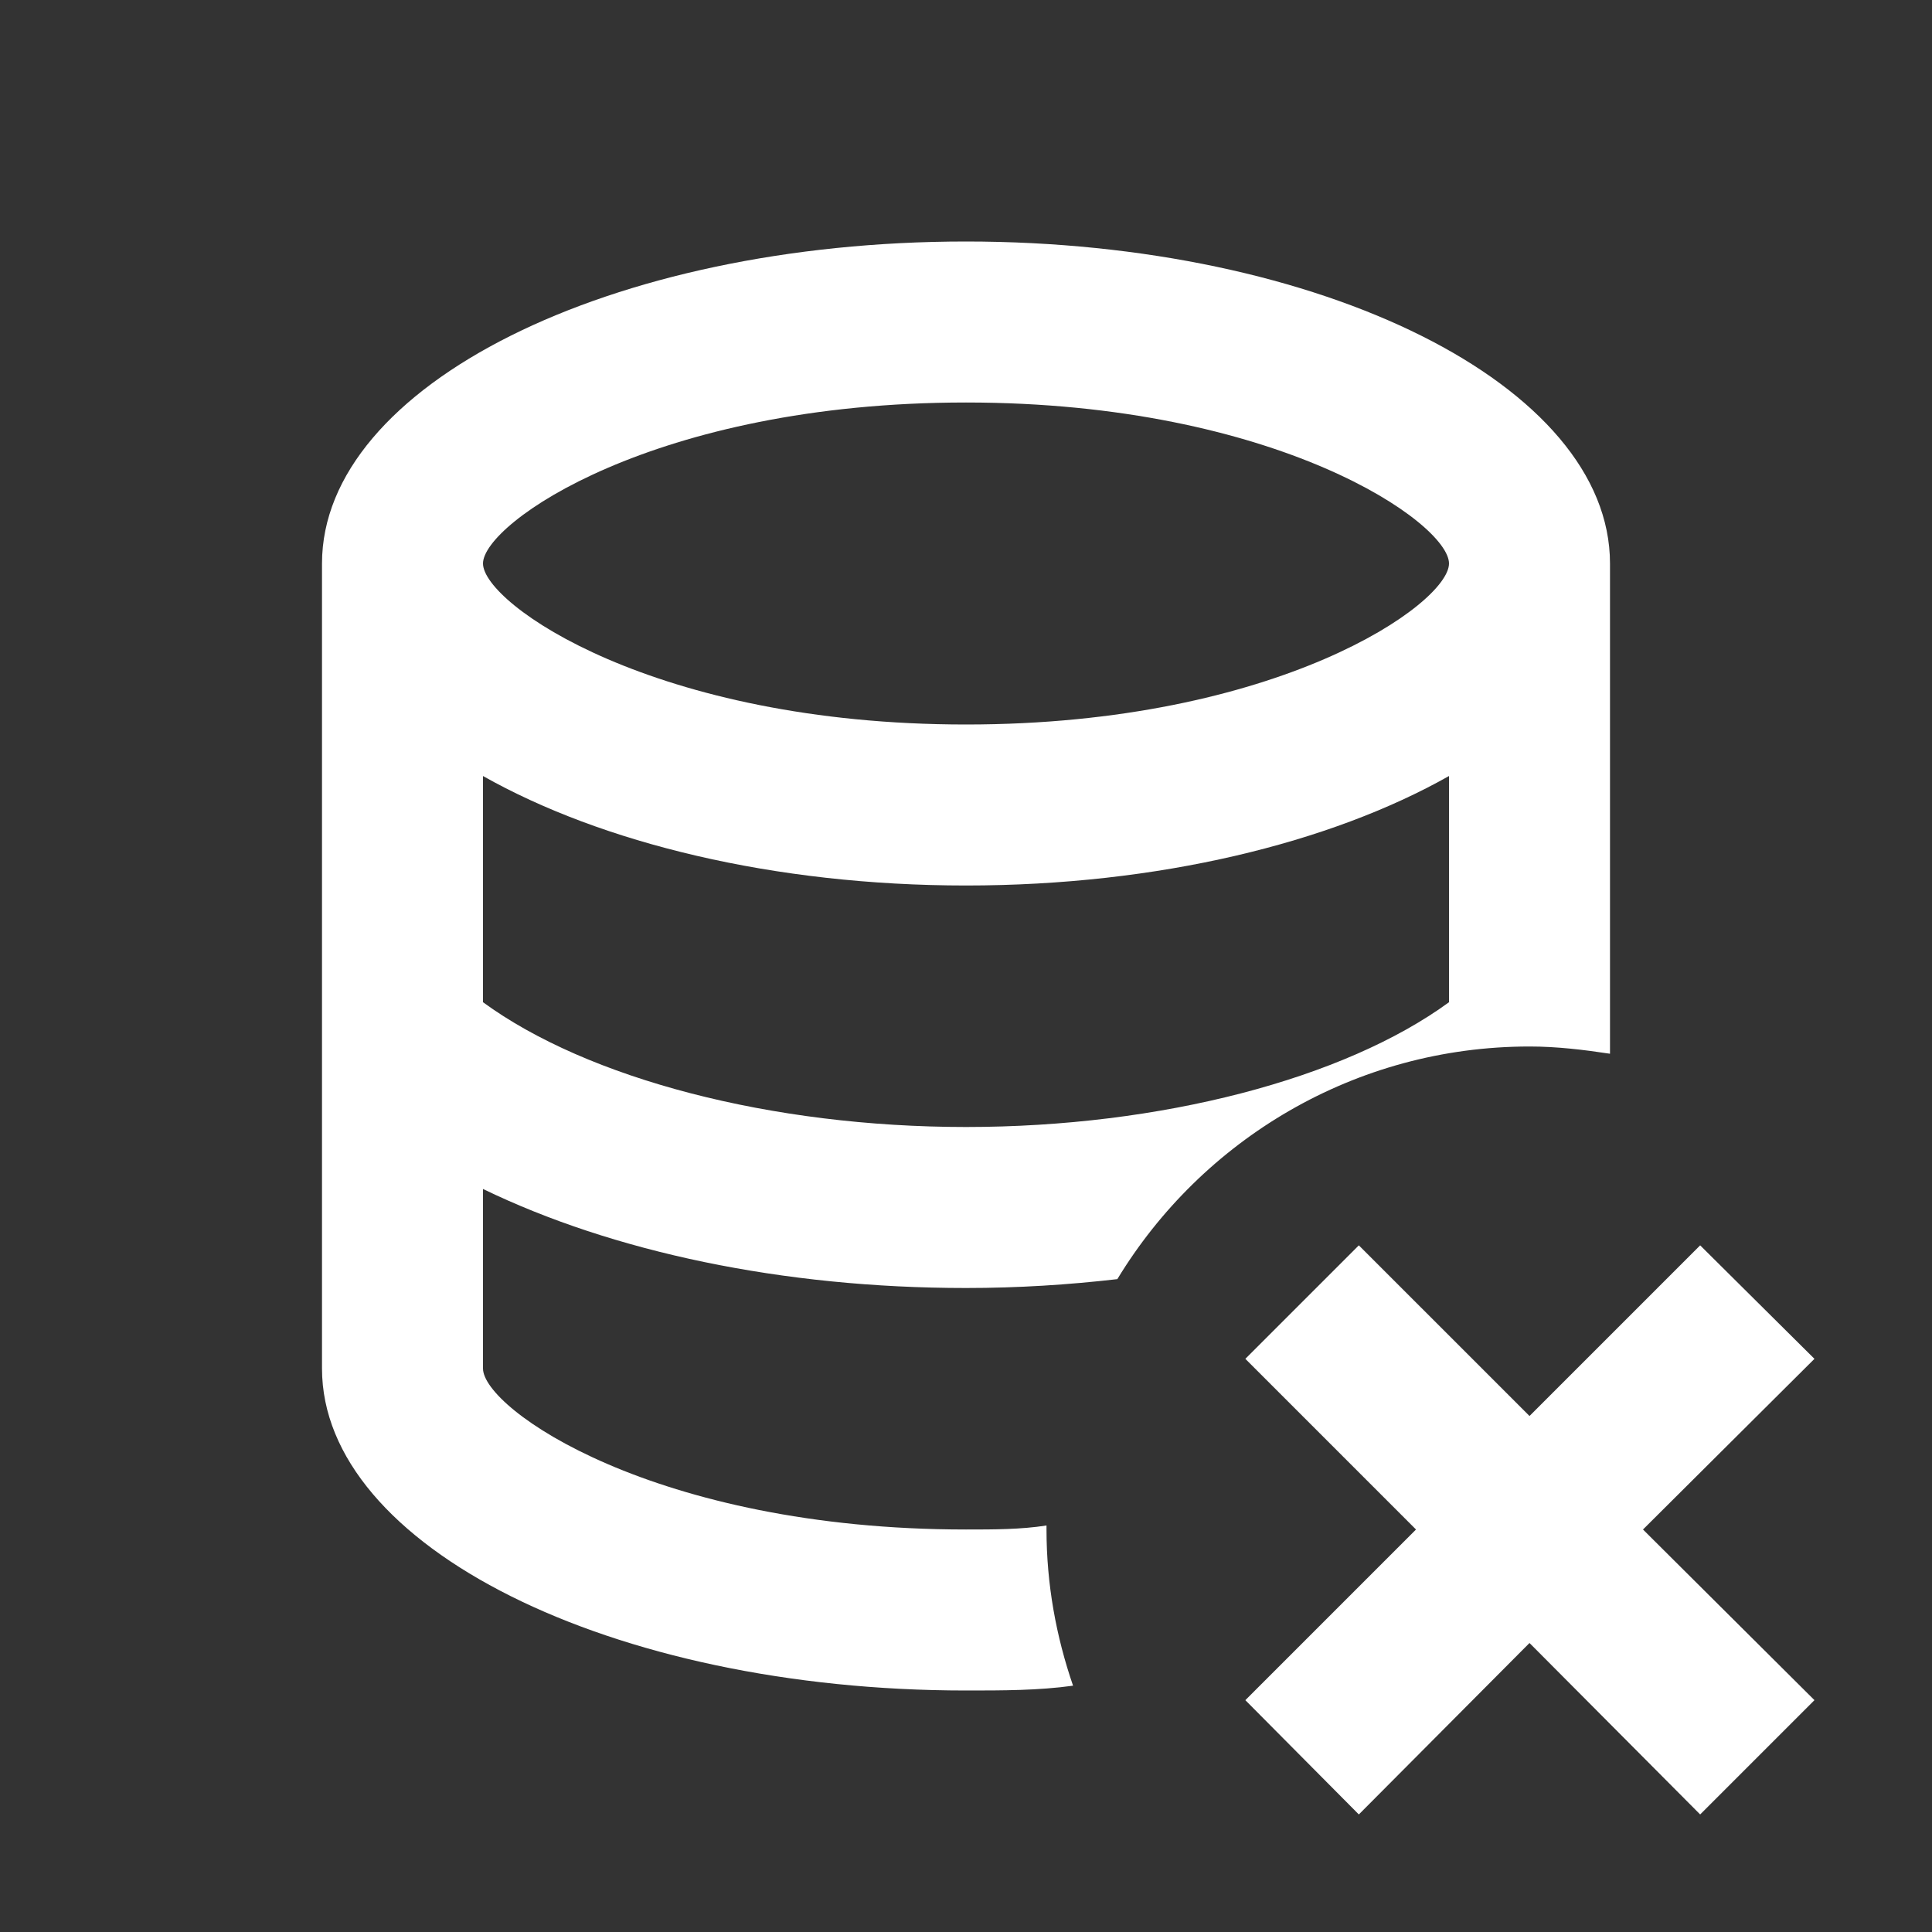 <svg width="63" height="63" viewBox="0 0 63 63" fill="none" xmlns="http://www.w3.org/2000/svg">
<rect x="0" y="0" width="63" height="63" fill="#333333" stroke="none"/>
<path d="M52.5 34.361V18.375C52.5 12.574 43.102 7.875 31.5 7.875C19.898 7.875 10.5 12.574 10.5 18.375V44.625C10.5 50.426 19.924 55.125 31.5 55.125C32.708 55.125 33.862 55.125 34.991 54.968C34.44 53.366 34.125 51.66 34.125 49.875V49.744C33.285 49.875 32.419 49.875 31.5 49.875C21.341 49.875 15.75 45.938 15.75 44.625V38.771C19.976 40.819 25.515 42 31.5 42C33.206 42 34.834 41.895 36.435 41.711C39.191 37.17 44.179 34.125 49.875 34.125C50.767 34.125 51.634 34.23 52.5 34.361ZM47.25 32.681C43.837 35.175 37.852 36.75 31.5 36.75C25.148 36.75 19.163 35.175 15.75 32.681V25.305C19.609 27.484 25.226 28.875 31.5 28.875C37.774 28.875 43.391 27.484 47.25 25.305V32.681ZM31.5 23.625C21.341 23.625 15.75 19.688 15.75 18.375C15.75 17.062 21.341 13.125 31.5 13.125C41.659 13.125 47.25 17.062 47.25 18.375C47.25 19.688 41.659 23.625 31.5 23.625ZM53.576 49.875L59.167 55.44L55.44 59.167L49.875 53.576L44.31 59.167L40.609 55.44L46.174 49.875L40.609 44.31L44.31 40.609L49.875 46.174L55.44 40.609L59.167 44.31L53.576 49.875Z" fill="white"/>
</svg>
